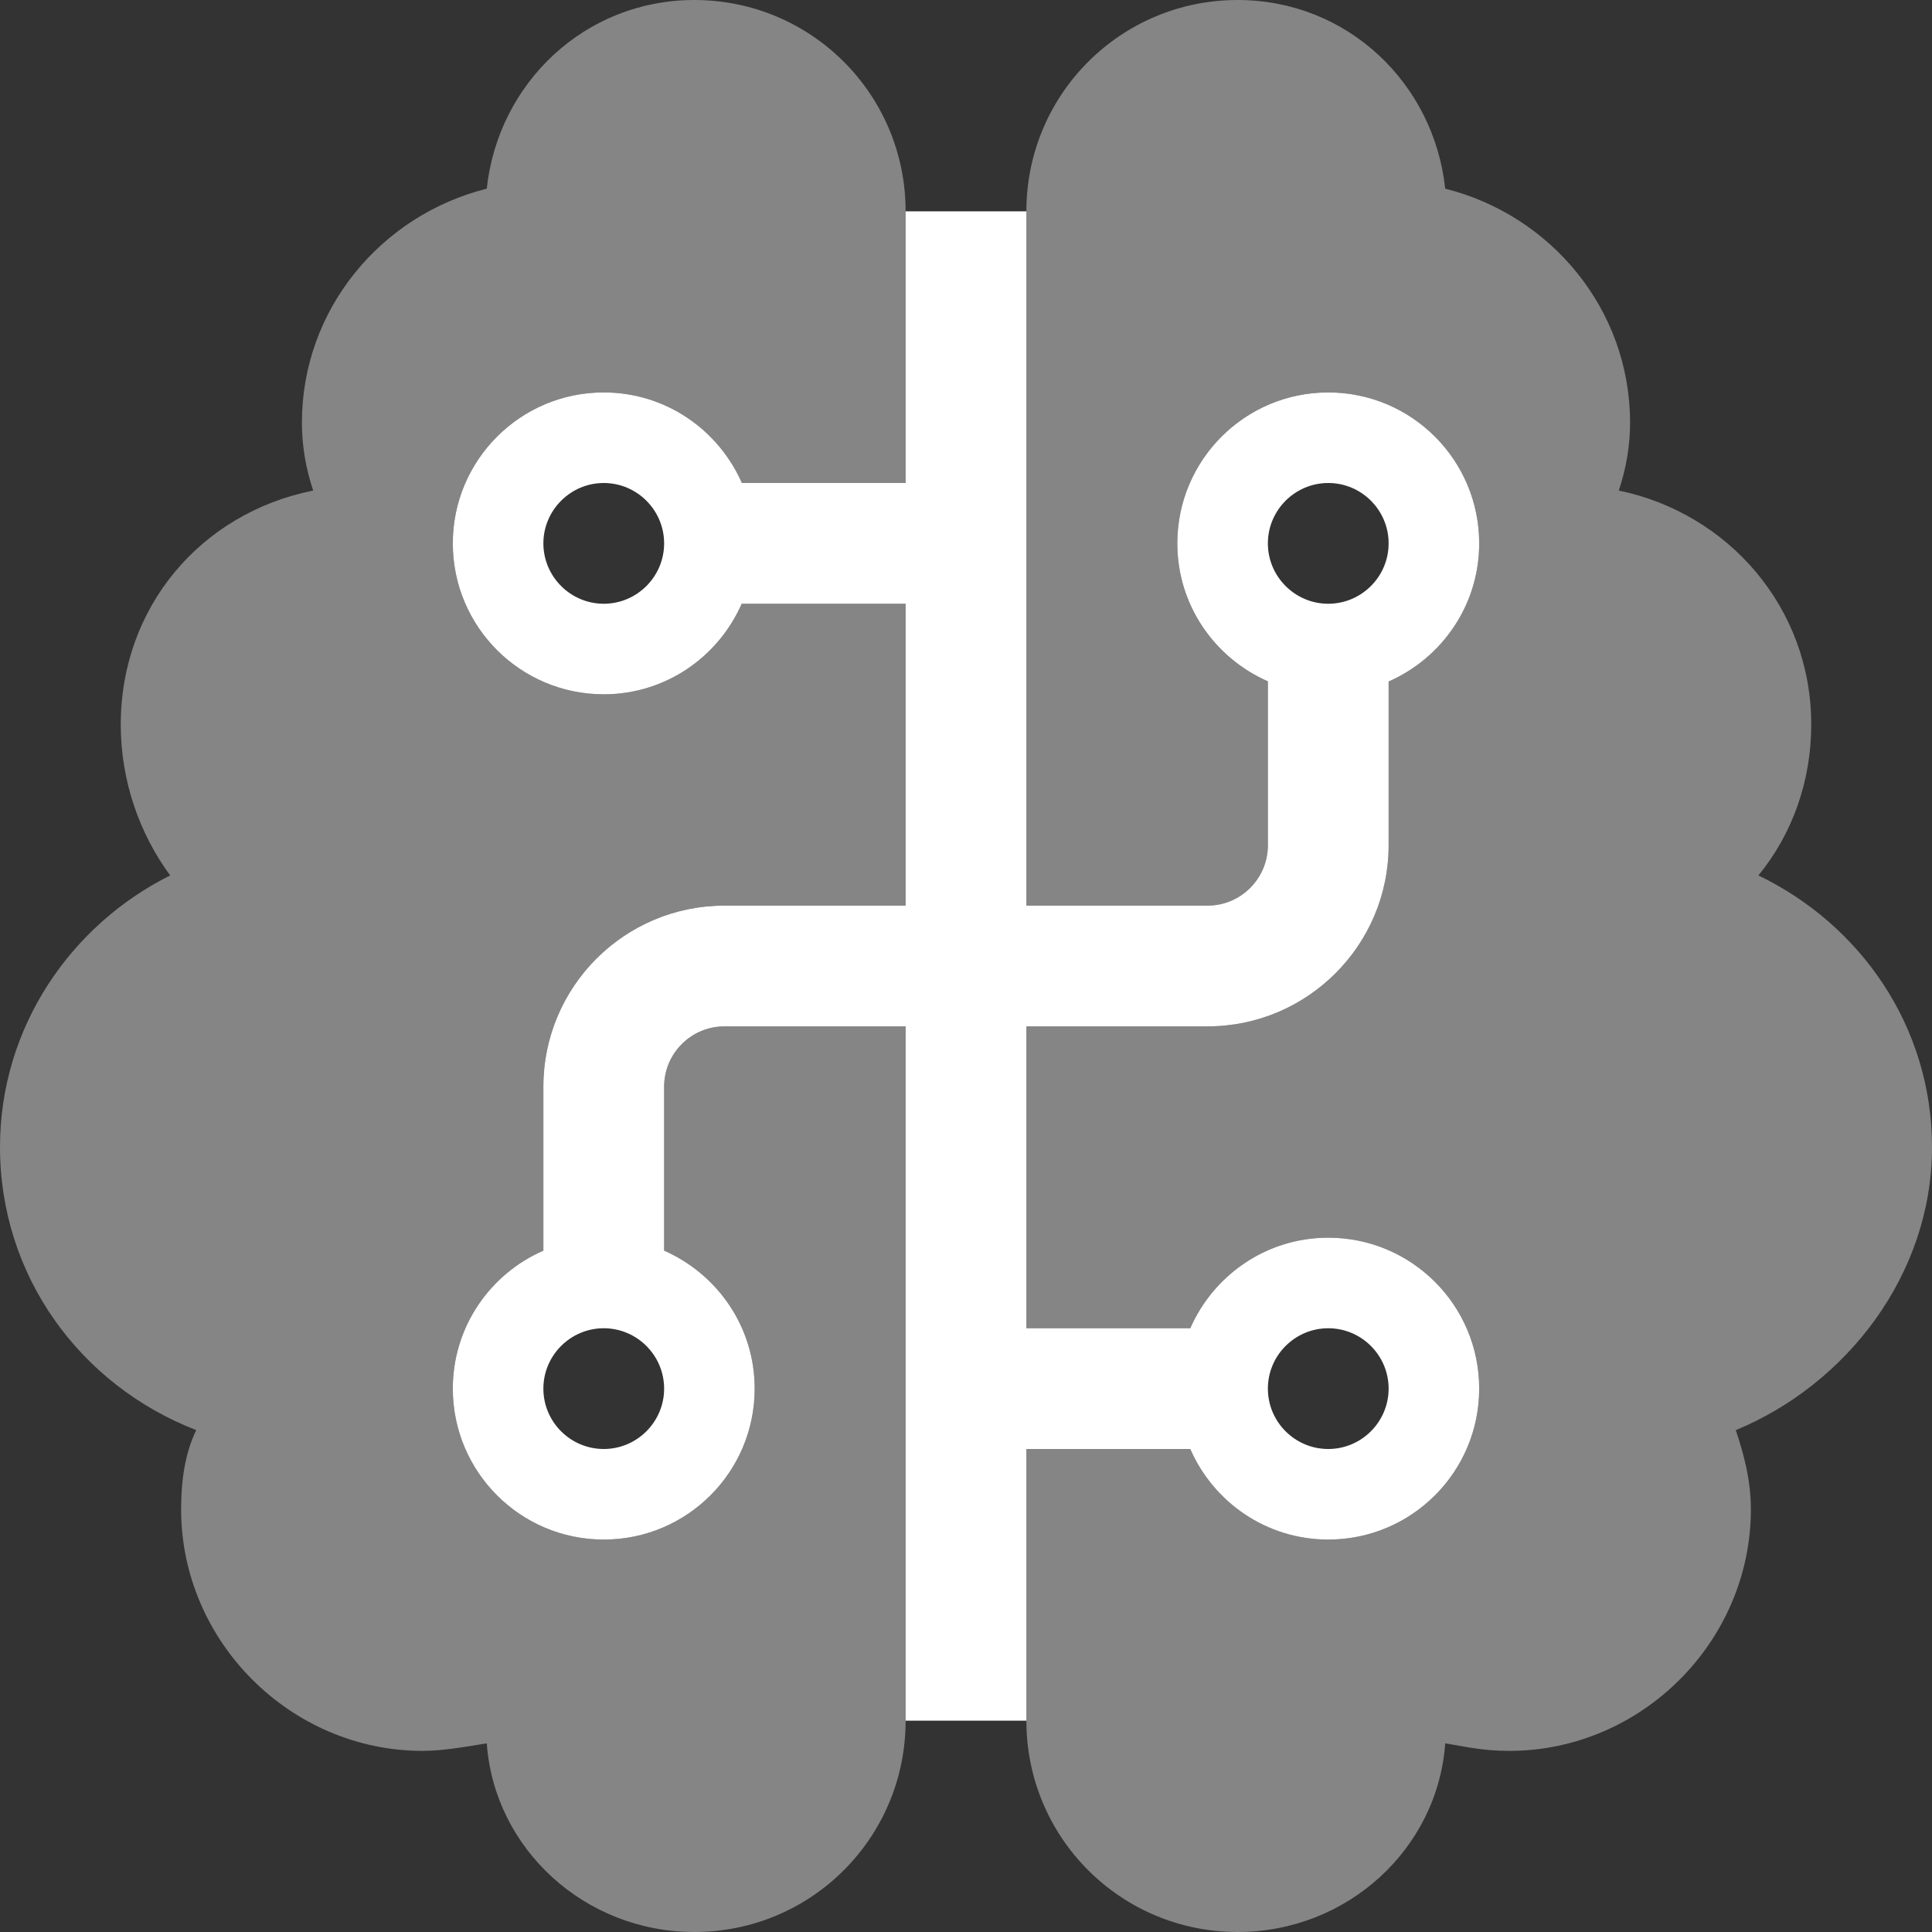 <svg xmlns="http://www.w3.org/2000/svg" height="512" width="512" viewBox="0 0 512 512"><rect x="0" y="0" width="512" height="512" fill="#333333" stroke="none"/><title>512 brain circuit</title><g fill="#ffffff" class="nc-icon-wrapper"><defs></defs><path class="fa-primary" d="M352 328c-16.38 0-30.38 9.9-36.57 24H272V272H320c26.47 0 48-21.53 48-48V180.6C382.1 174.4 392 160.4 392 144c0-22.09-17.91-40-40-40s-40 17.91-40 40c0 16.38 9.9 30.38 24 36.57V224c0 8.828-7.172 16-16 16h-48V56h-32V128H196.6C190.4 113.9 176.4 104 160 104c-22.09 0-40 17.91-40 40S137.9 184 160 184c16.38 0 30.38-9.9 36.57-24H240v80H192C165.5 240 144 261.5 144 288v43.43C129.9 337.6 120 351.6 120 368c0 22.09 17.91 40 40 40s40-17.91 40-40c0-16.38-9.9-30.38-24-36.57V288c0-8.828 7.172-16 16-16h48v184h32V384h43.43C321.6 398.1 335.6 408 352 408c22.09 0 40-17.91 40-40S374.1 328 352 328zM352 128c8.822 0 16 7.178 16 16S360.8 160 352 160s-16-7.178-16-16S343.2 128 352 128zM160 160C151.2 160 144 152.8 144 144S151.2 128 160 128s16 7.178 16 16S168.8 160 160 160zM160 384c-8.822 0-16-7.178-16-16S151.2 352 160 352s16 7.178 16 16S168.8 384 160 384zM352 384c-8.822 0-16-7.178-16-16S343.2 352 352 352s16 7.178 16 16S360.8 384 352 384z"></path><path class="fa-secondary" d="M184 0C155 0 132 22 129 50c-28 7-48.99 32-48.99 62c0 6 .986 12 2.986 18C53.1 136 32 161 32 192c0 15 5 29 13.1 40C19 245 0 272 0 304c0 34 21.1 63 52 75C49.1 385 48 392 48 400c0 35 29 64 64 64c5.1 0 11-1 17-2C131 490 155 512 184 512c31 0 56-25 56-56V272H192C183.2 272 176 279.2 176 288v43.43C190.1 337.6 200 351.6 200 368c0 22.09-17.91 40-40 40s-40-17.91-40-40c0-16.38 9.9-30.38 24-36.57V288c0-26.47 21.53-48 48-48h48V160H196.6C190.4 174.1 176.4 184 160 184c-22.09 0-40-17.91-40-40S137.9 104 160 104c16.38 0 30.38 9.9 36.57 24H240V56C240 25 215 0 184 0zM512 304c0-32-19-59-46-72C475 221 480 207 480 192c0-31-22-56-51-62c2-6 2.987-12 2.987-18c0-30-20.99-55-48.99-62C380 22 357 0 328 0c-31 0-56 25-56 56V240H320c8.828 0 16-7.172 16-16V180.6C321.9 174.4 312 160.4 312 144c0-22.09 17.91-40 40-40s40 17.91 40 40c0 16.38-9.9 30.38-24 36.57V224c0 26.47-21.53 48-48 48h-48V352h43.43C321.6 337.9 335.6 328 352 328c22.09 0 40 17.91 40 40s-17.91 40-40 40c-16.38 0-30.38-9.9-36.57-24H272v72c0 31 25 56 56 56c29 0 53-22 55-50C389 463 393.1 464 400 464c35 0 64-29 64-64c0-8-2-15-4-21C489.1 367 512 338 512 304z" opacity=".4"></path></g></svg>